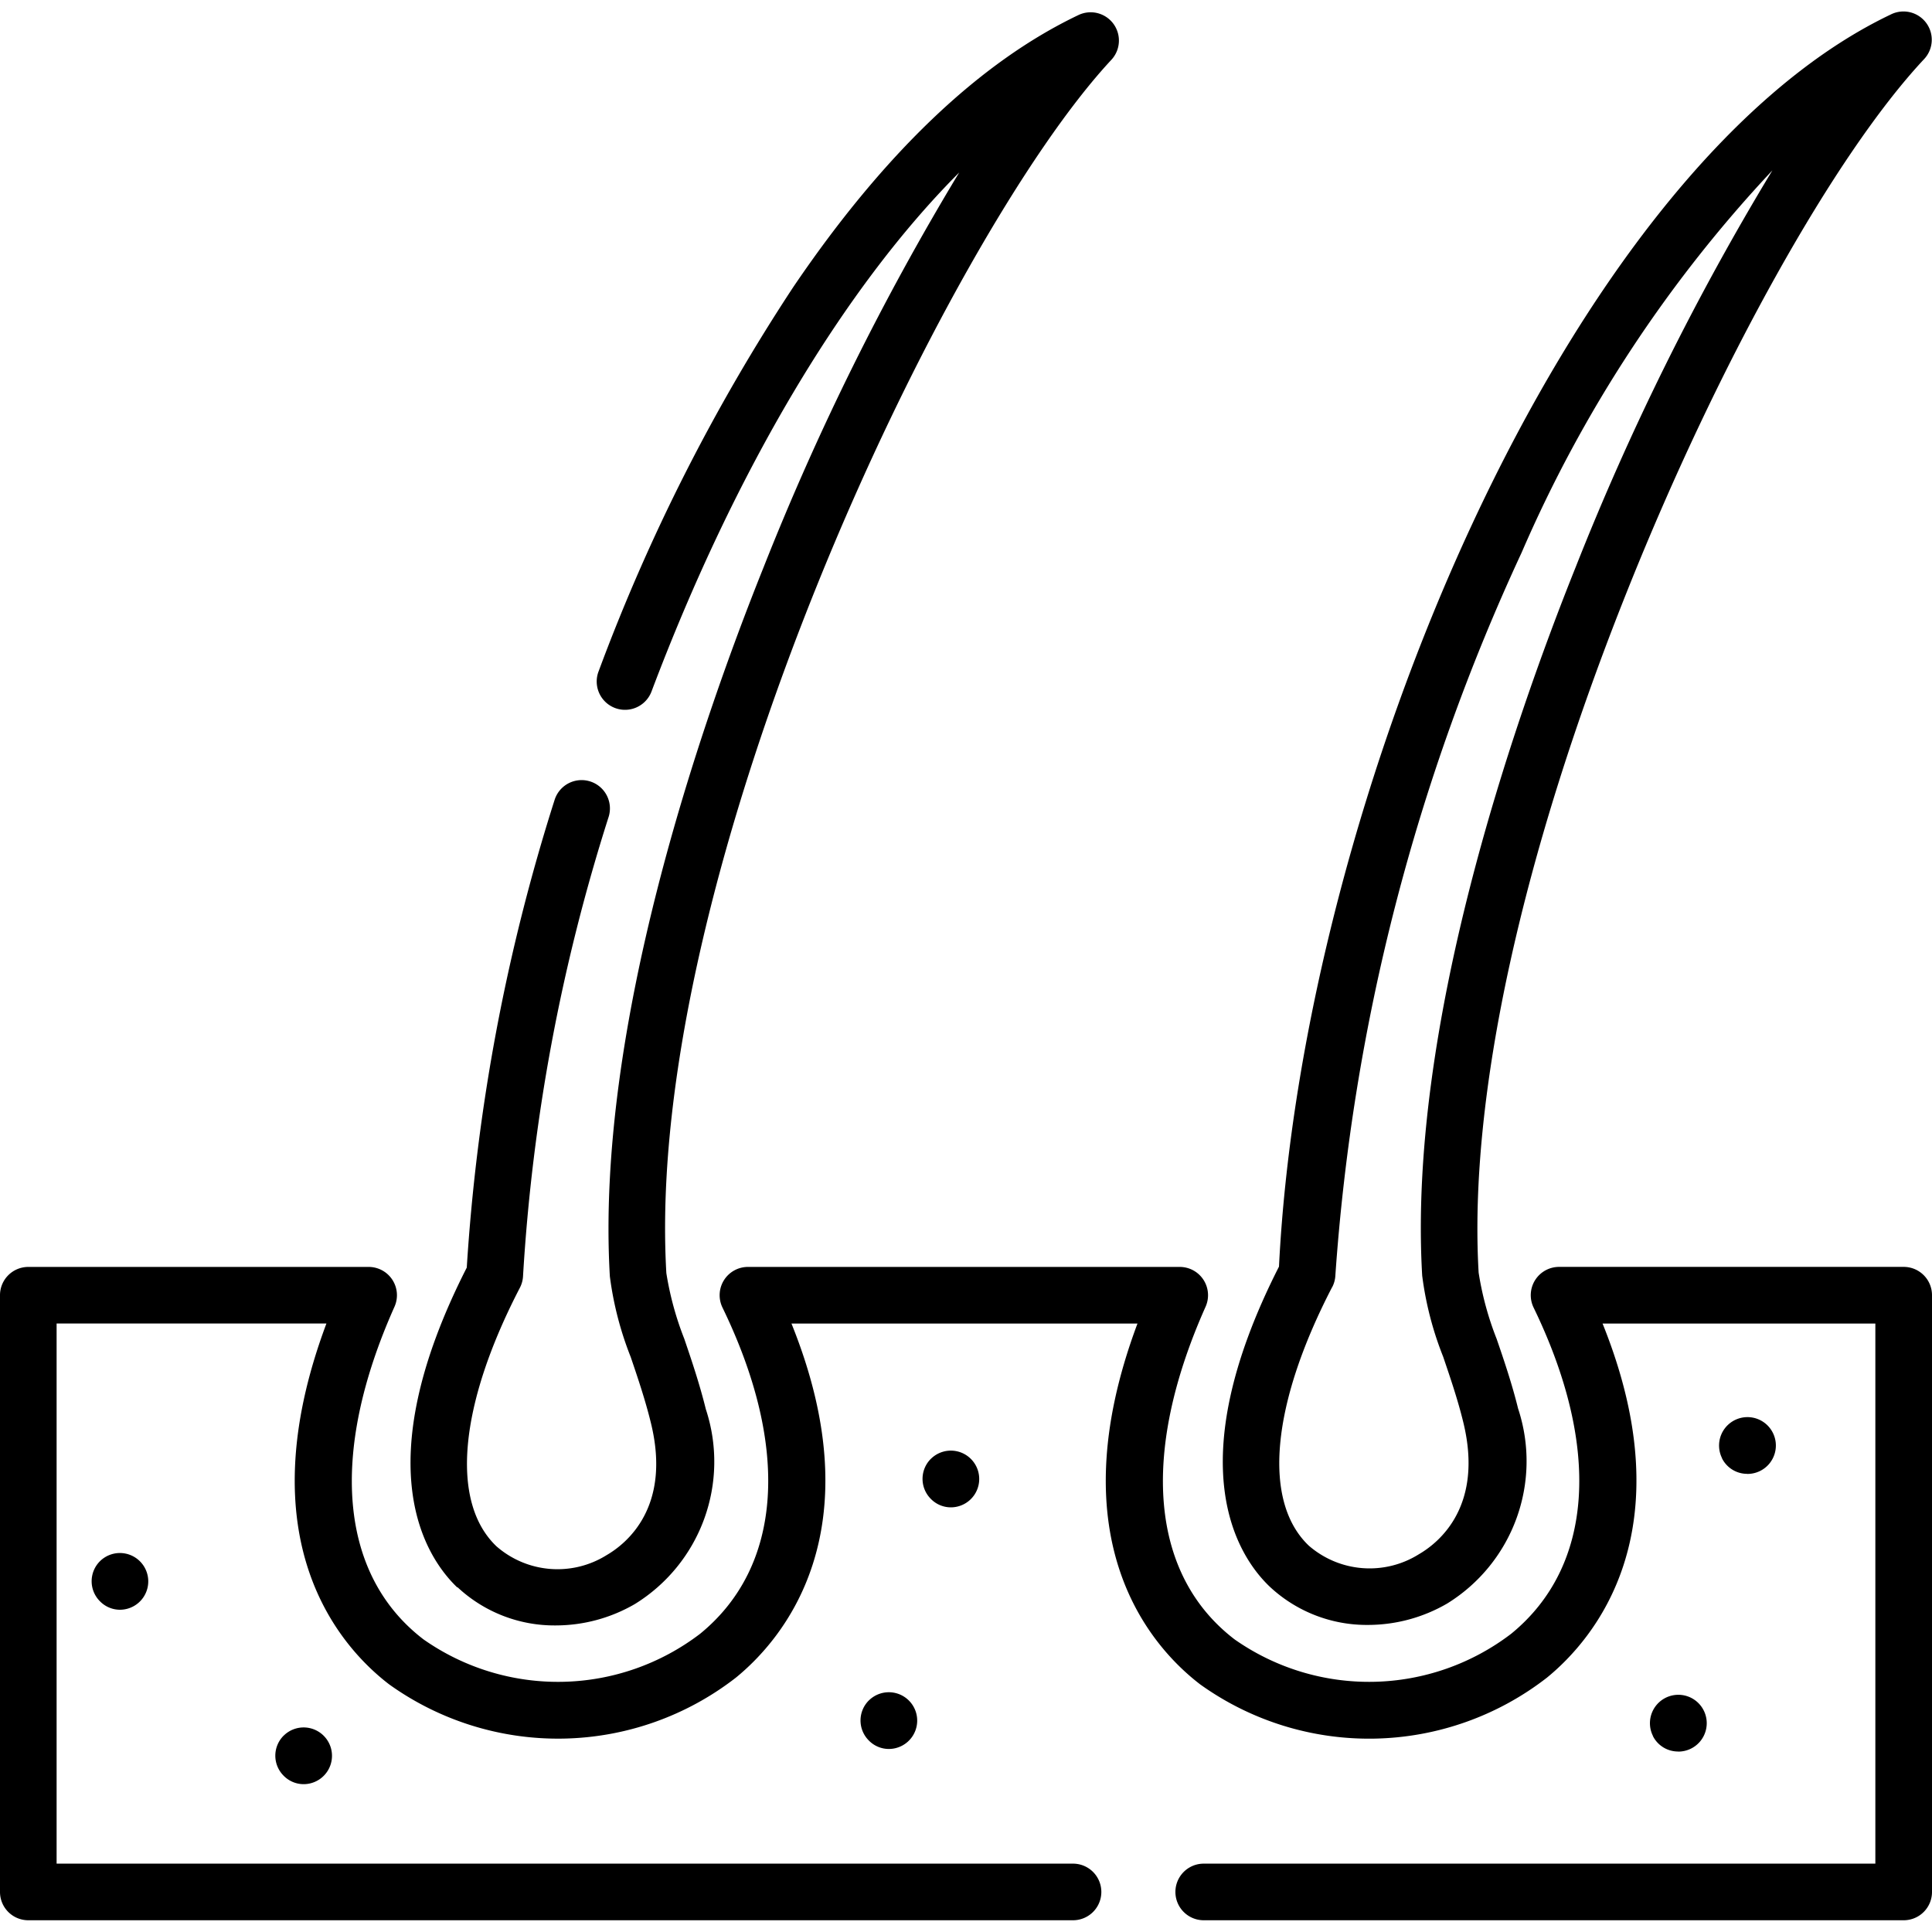 <svg xmlns="http://www.w3.org/2000/svg" xmlns:xlink="http://www.w3.org/1999/xlink" width="50" height="50" viewBox="0 0 50 50"><defs><style>.a{fill:#26272b;}.b{clip-path:url(#a);}</style><clipPath id="a"><rect class="a" width="50" height="50" transform="translate(463.5 2559)"/></clipPath></defs><g class="b" transform="translate(-463.5 -2559)"><g transform="translate(463.5 2559)"><path d="M2.591,40.4a.732.732,0,0,0-.009,1.036l.006.006a.724.724,0,0,0,.518.218A.734.734,0,1,0,2.591,40.4Z"/><path d="M7.34,44.919a.732.732,0,0,0,0,1.036l.006.006a.724.724,0,0,0,.514.213.734.734,0,1,0-.519-1.255Z"/><path d="M24.09,37.755a.732.732,0,0,0,0,1.036l.006.006a.724.724,0,0,0,.514.213.734.734,0,1,0-.519-1.255Z"/><path d="M22.485,44.008a.732.732,0,0,0,0,1.036l.006.006a.724.724,0,0,0,.514.213.734.734,0,1,0-.519-1.255Z"/><path d="M11.837,41.074a3.674,3.674,0,0,0,2.549.992,4.085,4.085,0,0,0,2.045-.554,4.33,4.33,0,0,0,1.835-5.045c-.159-.647-.37-1.27-.557-1.819a8.09,8.09,0,0,1-.464-1.7c-.6-10.356,7.217-26.784,11.517-31.4A.732.732,0,0,0,27.911.389c-2.561,1.22-5.045,3.591-7.385,7.046a49.135,49.135,0,0,0-5.036,9.944.732.732,0,0,0,1.371.517c2.166-5.742,4.989-10.453,7.964-13.433A68.327,68.327,0,0,0,19.754,14.7c-1.643,4.1-4.344,11.945-3.971,18.332a8.634,8.634,0,0,0,.54,2.088c.186.547.377,1.112.521,1.7.538,2.182-.623,3.124-1.147,3.428a2.4,2.4,0,0,1-2.849-.23c-1.2-1.145-.973-3.646.606-6.69a.734.734,0,0,0,.082-.3,48.5,48.5,0,0,1,2.216-11.889.732.732,0,0,0-1.4-.434,50.182,50.182,0,0,0-2.272,12.1c-2.63,5.167-1.051,7.509-.244,8.28Z"/><path d="M32.859,41.061a3.674,3.674,0,0,0,2.549.992,4.084,4.084,0,0,0,2.045-.554,4.331,4.331,0,0,0,1.835-5.046c-.158-.641-.368-1.259-.554-1.8a8.038,8.038,0,0,1-.467-1.717c-.264-4.523,1.11-10.81,3.868-17.7,2.34-5.848,5.343-11.223,7.649-13.694A.732.732,0,0,0,48.933.375C40.57,4.361,33.7,20.725,33.1,32.78,30.472,37.947,32.051,40.29,32.859,41.061Zm1.618-7.749a.732.732,0,0,0,.082-.3A53.094,53.094,0,0,1,39.38,14.3a34.35,34.35,0,0,1,6.489-9.89,68.169,68.169,0,0,0-5.093,10.273c-1.643,4.1-4.343,11.944-3.97,18.329a8.6,8.6,0,0,0,.543,2.1c.184.543.375,1.1.518,1.684.538,2.182-.623,3.124-1.147,3.428A2.4,2.4,0,0,1,33.87,40c-1.2-1.146-.973-3.646.606-6.69Z"/><path d="M49.268,32.787H40.348a.733.733,0,0,0-.659,1.052c1.759,3.629,1.548,6.706-.58,8.443a6.059,6.059,0,0,1-7.157.146c-2.178-1.667-2.452-4.8-.752-8.609a.732.732,0,0,0-.669-1.031H19.357a.732.732,0,0,0-.659,1.052c1.76,3.628,1.549,6.705-.579,8.442a6.06,6.06,0,0,1-7.158.146c-2.178-1.667-2.452-4.805-.752-8.609a.732.732,0,0,0-.669-1.031H.732A.732.732,0,0,0,0,33.519V48.964a.732.732,0,0,0,.732.732H27.77a.732.732,0,0,0,0-1.465H1.465V34.252H8.448c-2.117,5.654.389,8.394,1.623,9.339a7.5,7.5,0,0,0,8.974-.174c1.2-.98,3.617-3.765,1.438-9.164h8.955c-2.117,5.654.389,8.394,1.623,9.339a7.5,7.5,0,0,0,8.973-.174c1.2-.98,3.618-3.765,1.44-9.165h7.06V48.231H31.152a.732.732,0,0,0,0,1.465H49.268A.732.732,0,0,0,50,48.964V33.519a.732.732,0,0,0-.732-.732Z"/><path d="M43.432,45.331a.735.735,0,1,0-.655-.408l0,.006a.728.728,0,0,0,.652.4Z"/><path d="M45.221,38.145a.735.735,0,1,0-.655-.408l0,.006a.728.728,0,0,0,.652.4Z"/></g></g></svg>